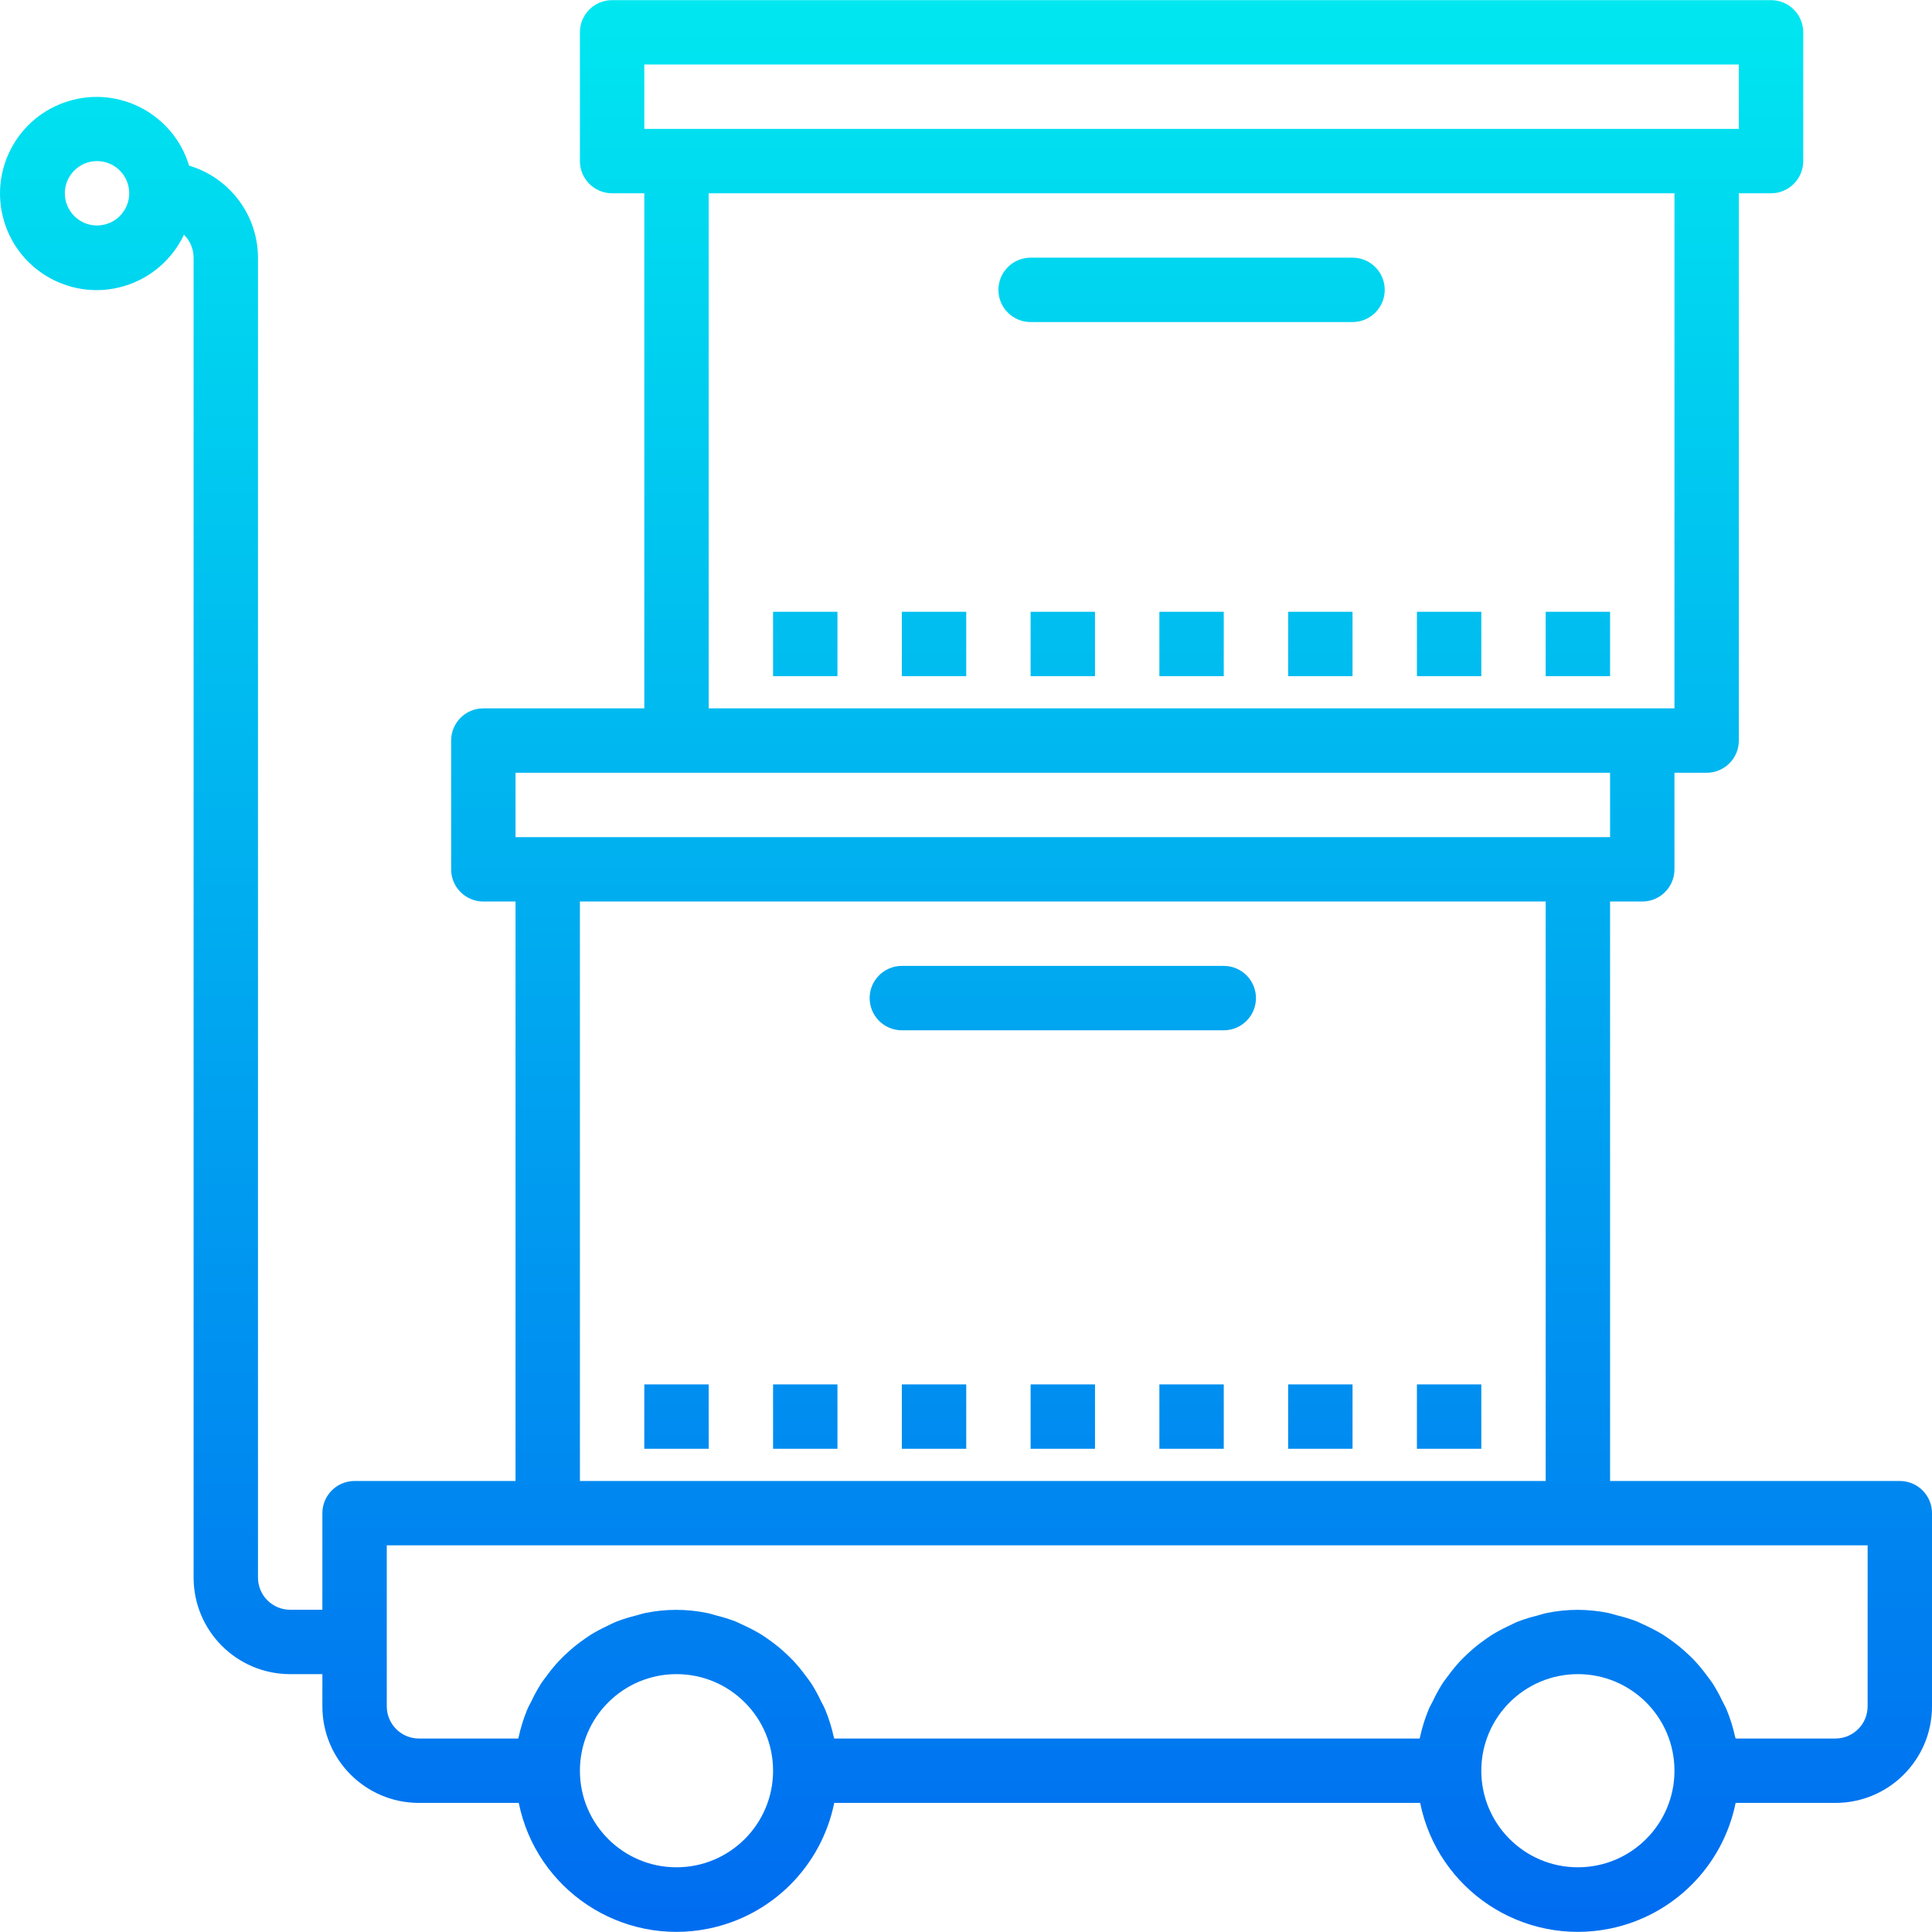 <?xml version="1.0" encoding="iso-8859-1"?>
<!-- Generator: Adobe Illustrator 19.0.0, SVG Export Plug-In . SVG Version: 6.00 Build 0)  -->
<svg version="1.1" id="Capa_1" xmlns="http://www.w3.org/2000/svg" xmlns:xlink="http://www.w3.org/1999/xlink" x="0px" y="0px"
	 viewBox="0 0 480.112 480.112" style="enable-background:new 0 0 480.112 480.112;" xml:space="preserve">
<linearGradient id="SVGID_1_" gradientUnits="userSpaceOnUse" x1="-26.77" y1="558.197" x2="-26.77" y2="617.685" gradientTransform="matrix(8 0 0 -8 454.213 4941.29)">
	<stop  offset="0" style="stop-color:#006DF0"/>
	<stop  offset="1" style="stop-color:#00E7F0"/>
</linearGradient>
<path style="fill:url(#SVGID_1_);" d="M472.112,368.032h-72v-144h8c4.418,0,8-3.582,8-8v-24h8c4.418,0,8-3.582,8-8v-136h8
	c4.418,0,8-3.582,8-8v-32c0-4.418-3.582-8-8-8h-288c-4.418,0-8,3.582-8,8v32c0,4.418,3.582,8,8,8h8v128h-40c-4.418,0-8,3.582-8,8v32
	c0,4.418,3.582,8,8,8h8v144h-40c-4.418,0-8,3.582-8,8v24h-8c-4.418,0-8-3.582-8-8v-328c-0.036-10.569-6.997-19.864-17.128-22.872
	c-3.827-12.69-17.216-19.876-29.907-16.049S-2.798,42.327,1.028,55.018s17.216,19.876,29.907,16.049
	c6.507-1.962,11.878-6.592,14.777-12.739c1.533,1.502,2.398,3.558,2.4,5.704v328c0,13.255,10.745,24,24,24h8v8
	c0,13.255,10.745,24,24,24l0,0h24.8c4.396,21.65,25.51,35.636,47.16,31.24c15.741-3.196,28.044-15.499,31.24-31.24h145.6
	c4.396,21.65,25.51,35.636,47.16,31.24c15.741-3.196,28.044-15.499,31.24-31.24h24.8c13.255,0,24-10.745,24-24l0,0v-48
	C480.112,371.614,476.531,368.032,472.112,368.032z M24.112,56.032c-4.418,0-8-3.582-8-8s3.582-8,8-8s8,3.582,8,8
	S28.531,56.032,24.112,56.032z M160.112,16.032h272v16h-272V16.032z M176.112,48.032h240v128h-240V48.032z M128.112,192.032h272v16
	h-272V192.032z M144.112,224.032h240v144h-240V224.032z M168.112,464.032c-13.255,0-24-10.745-24-24s10.745-24,24-24
	s24,10.745,24,24S181.367,464.032,168.112,464.032z M392.112,464.032c-13.255,0-24-10.745-24-24s10.745-24,24-24s24,10.745,24,24
	S405.367,464.032,392.112,464.032z M464.112,424.032c0,4.418-3.582,8-8,8h-24.8c0-0.144-0.096-0.272-0.128-0.416
	c-0.494-2.278-1.187-4.508-2.072-6.664c-0.312-0.8-0.736-1.472-1.096-2.216c-0.686-1.458-1.458-2.873-2.312-4.24
	c-0.512-0.8-1.096-1.528-1.656-2.28c-0.882-1.194-1.827-2.339-2.832-3.432c-0.672-0.712-1.368-1.376-2.088-2.04
	c-1.07-0.993-2.198-1.922-3.376-2.784c-0.8-0.584-1.6-1.144-2.4-1.672c-1.293-0.789-2.629-1.507-4-2.152
	c-0.848-0.408-1.672-0.8-2.552-1.192c-1.567-0.594-3.17-1.089-4.8-1.48c-0.8-0.208-1.552-0.48-2.36-0.64
	c-5.015-1.024-10.185-1.024-15.2,0c-0.8,0.16-1.6,0.432-2.36,0.64c-1.63,0.391-3.233,0.886-4.8,1.48
	c-0.88,0.352-1.704,0.8-2.552,1.192c-1.371,0.645-2.707,1.363-4,2.152c-0.8,0.528-1.6,1.088-2.4,1.672
	c-1.178,0.862-2.306,1.791-3.376,2.784c-0.72,0.664-1.416,1.328-2.088,2.04c-1.005,1.093-1.95,2.238-2.832,3.432
	c-0.56,0.752-1.144,1.48-1.656,2.28c-0.854,1.367-1.626,2.782-2.312,4.24c-0.36,0.744-0.8,1.448-1.096,2.216
	c-0.885,2.156-1.578,4.386-2.072,6.664c0,0.144-0.096,0.272-0.128,0.416H207.312c0-0.144-0.096-0.272-0.128-0.416
	c-0.494-2.278-1.187-4.508-2.072-6.664c-0.312-0.8-0.736-1.472-1.096-2.216c-0.686-1.458-1.458-2.873-2.312-4.24
	c-0.512-0.8-1.096-1.528-1.656-2.28c-0.882-1.194-1.827-2.339-2.832-3.432c-0.672-0.712-1.368-1.376-2.088-2.04
	c-1.07-0.993-2.198-1.922-3.376-2.784c-0.8-0.584-1.6-1.144-2.4-1.672c-1.293-0.789-2.629-1.507-4-2.152
	c-0.848-0.408-1.672-0.8-2.552-1.192c-1.554-0.593-3.144-1.087-4.76-1.48c-0.8-0.208-1.552-0.48-2.4-0.64
	c-5.015-1.024-10.185-1.024-15.2,0c-0.8,0.16-1.6,0.432-2.4,0.64c-1.616,0.393-3.206,0.887-4.76,1.48
	c-0.88,0.352-1.704,0.8-2.552,1.192c-1.371,0.645-2.707,1.363-4,2.152c-0.8,0.528-1.6,1.088-2.4,1.672
	c-1.178,0.862-2.306,1.791-3.376,2.784c-0.72,0.664-1.416,1.328-2.088,2.04c-1.005,1.093-1.95,2.238-2.832,3.432
	c-0.56,0.752-1.144,1.48-1.656,2.28c-0.854,1.367-1.626,2.782-2.312,4.24c-0.36,0.744-0.8,1.448-1.096,2.216
	c-0.885,2.156-1.578,4.386-2.072,6.664c0,0.144-0.096,0.272-0.128,0.416h-24.656c-4.418,0-8-3.582-8-8v-40h368L464.112,424.032z"/>
<g>
	
		<linearGradient id="SVGID_2_" gradientUnits="userSpaceOnUse" x1="-19.763" y1="558.197" x2="-19.763" y2="617.685" gradientTransform="matrix(8 0 0 -8 454.213 4941.29)">
		<stop  offset="0" style="stop-color:#006DF0"/>
		<stop  offset="1" style="stop-color:#00E7F0"/>
	</linearGradient>
	<path style="fill:url(#SVGID_2_);" d="M336.112,64.032h-80c-4.418,0-8,3.582-8,8s3.582,8,8,8h80c4.418,0,8-3.582,8-8
		S340.531,64.032,336.112,64.032z"/>
	
		<linearGradient id="SVGID_3_" gradientUnits="userSpaceOnUse" x1="-23.763" y1="558.197" x2="-23.763" y2="617.685" gradientTransform="matrix(8 0 0 -8 454.213 4941.29)">
		<stop  offset="0" style="stop-color:#006DF0"/>
		<stop  offset="1" style="stop-color:#00E7F0"/>
	</linearGradient>
	<path style="fill:url(#SVGID_3_);" d="M304.112,240.032h-80c-4.418,0-8,3.582-8,8s3.582,8,8,8h80c4.418,0,8-3.582,8-8
		S308.531,240.032,304.112,240.032z"/>
	
		<linearGradient id="SVGID_4_" gradientUnits="userSpaceOnUse" x1="-35.763" y1="558.197" x2="-35.763" y2="617.685" gradientTransform="matrix(8 0 0 -8 454.213 4941.29)">
		<stop  offset="0" style="stop-color:#006DF0"/>
		<stop  offset="1" style="stop-color:#00E7F0"/>
	</linearGradient>
	<path style="fill:url(#SVGID_4_);" d="M160.112,344.032h16v16h-16V344.032z"/>
	
		<linearGradient id="SVGID_5_" gradientUnits="userSpaceOnUse" x1="-31.763" y1="558.197" x2="-31.763" y2="617.685" gradientTransform="matrix(8 0 0 -8 454.213 4941.29)">
		<stop  offset="0" style="stop-color:#006DF0"/>
		<stop  offset="1" style="stop-color:#00E7F0"/>
	</linearGradient>
	<path style="fill:url(#SVGID_5_);" d="M192.112,344.032h16v16h-16V344.032z"/>
	
		<linearGradient id="SVGID_6_" gradientUnits="userSpaceOnUse" x1="-27.763" y1="558.197" x2="-27.763" y2="617.685" gradientTransform="matrix(8 0 0 -8 454.213 4941.29)">
		<stop  offset="0" style="stop-color:#006DF0"/>
		<stop  offset="1" style="stop-color:#00E7F0"/>
	</linearGradient>
	<path style="fill:url(#SVGID_6_);" d="M224.112,344.032h16v16h-16V344.032z"/>
	
		<linearGradient id="SVGID_7_" gradientUnits="userSpaceOnUse" x1="-23.763" y1="558.197" x2="-23.763" y2="617.685" gradientTransform="matrix(8 0 0 -8 454.213 4941.29)">
		<stop  offset="0" style="stop-color:#006DF0"/>
		<stop  offset="1" style="stop-color:#00E7F0"/>
	</linearGradient>
	<path style="fill:url(#SVGID_7_);" d="M256.112,344.032h16v16h-16V344.032z"/>
	
		<linearGradient id="SVGID_8_" gradientUnits="userSpaceOnUse" x1="-19.763" y1="558.197" x2="-19.763" y2="617.685" gradientTransform="matrix(8 0 0 -8 454.213 4941.29)">
		<stop  offset="0" style="stop-color:#006DF0"/>
		<stop  offset="1" style="stop-color:#00E7F0"/>
	</linearGradient>
	<path style="fill:url(#SVGID_8_);" d="M288.112,344.032h16v16h-16V344.032z"/>
	
		<linearGradient id="SVGID_9_" gradientUnits="userSpaceOnUse" x1="-15.763" y1="558.197" x2="-15.763" y2="617.685" gradientTransform="matrix(8 0 0 -8 454.213 4941.29)">
		<stop  offset="0" style="stop-color:#006DF0"/>
		<stop  offset="1" style="stop-color:#00E7F0"/>
	</linearGradient>
	<path style="fill:url(#SVGID_9_);" d="M320.112,344.032h16v16h-16V344.032z"/>
	
		<linearGradient id="SVGID_10_" gradientUnits="userSpaceOnUse" x1="-11.763" y1="558.197" x2="-11.763" y2="617.685" gradientTransform="matrix(8 0 0 -8 454.213 4941.29)">
		<stop  offset="0" style="stop-color:#006DF0"/>
		<stop  offset="1" style="stop-color:#00E7F0"/>
	</linearGradient>
	<path style="fill:url(#SVGID_10_);" d="M352.112,344.032h16v16h-16V344.032z"/>
	
		<linearGradient id="SVGID_11_" gradientUnits="userSpaceOnUse" x1="-31.763" y1="558.197" x2="-31.763" y2="617.685" gradientTransform="matrix(8 0 0 -8 454.213 4941.29)">
		<stop  offset="0" style="stop-color:#006DF0"/>
		<stop  offset="1" style="stop-color:#00E7F0"/>
	</linearGradient>
	<path style="fill:url(#SVGID_11_);" d="M192.112,152.032h16v16h-16V152.032z"/>
	
		<linearGradient id="SVGID_12_" gradientUnits="userSpaceOnUse" x1="-27.763" y1="558.197" x2="-27.763" y2="617.685" gradientTransform="matrix(8 0 0 -8 454.213 4941.29)">
		<stop  offset="0" style="stop-color:#006DF0"/>
		<stop  offset="1" style="stop-color:#00E7F0"/>
	</linearGradient>
	<path style="fill:url(#SVGID_12_);" d="M224.112,152.032h16v16h-16V152.032z"/>
	
		<linearGradient id="SVGID_13_" gradientUnits="userSpaceOnUse" x1="-23.763" y1="558.197" x2="-23.763" y2="617.685" gradientTransform="matrix(8 0 0 -8 454.213 4941.29)">
		<stop  offset="0" style="stop-color:#006DF0"/>
		<stop  offset="1" style="stop-color:#00E7F0"/>
	</linearGradient>
	<path style="fill:url(#SVGID_13_);" d="M256.112,152.032h16v16h-16V152.032z"/>
	
		<linearGradient id="SVGID_14_" gradientUnits="userSpaceOnUse" x1="-19.763" y1="558.197" x2="-19.763" y2="617.685" gradientTransform="matrix(8 0 0 -8 454.213 4941.29)">
		<stop  offset="0" style="stop-color:#006DF0"/>
		<stop  offset="1" style="stop-color:#00E7F0"/>
	</linearGradient>
	<path style="fill:url(#SVGID_14_);" d="M288.112,152.032h16v16h-16V152.032z"/>
	
		<linearGradient id="SVGID_15_" gradientUnits="userSpaceOnUse" x1="-15.763" y1="558.197" x2="-15.763" y2="617.685" gradientTransform="matrix(8 0 0 -8 454.213 4941.29)">
		<stop  offset="0" style="stop-color:#006DF0"/>
		<stop  offset="1" style="stop-color:#00E7F0"/>
	</linearGradient>
	<path style="fill:url(#SVGID_15_);" d="M320.112,152.032h16v16h-16V152.032z"/>
	
		<linearGradient id="SVGID_16_" gradientUnits="userSpaceOnUse" x1="-11.763" y1="558.197" x2="-11.763" y2="617.685" gradientTransform="matrix(8 0 0 -8 454.213 4941.29)">
		<stop  offset="0" style="stop-color:#006DF0"/>
		<stop  offset="1" style="stop-color:#00E7F0"/>
	</linearGradient>
	<path style="fill:url(#SVGID_16_);" d="M352.112,152.032h16v16h-16V152.032z"/>
	
		<linearGradient id="SVGID_17_" gradientUnits="userSpaceOnUse" x1="-7.763" y1="558.197" x2="-7.763" y2="617.685" gradientTransform="matrix(8 0 0 -8 454.213 4941.29)">
		<stop  offset="0" style="stop-color:#006DF0"/>
		<stop  offset="1" style="stop-color:#00E7F0"/>
	</linearGradient>
	<path style="fill:url(#SVGID_17_);" d="M384.112,152.032h16v16h-16V152.032z"/>
</g>
<g>
</g>
<g>
</g>
<g>
</g>
<g>
</g>
<g>
</g>
<g>
</g>
<g>
</g>
<g>
</g>
<g>
</g>
<g>
</g>
<g>
</g>
<g>
</g>
<g>
</g>
<g>
</g>
<g>
</g>
</svg>
